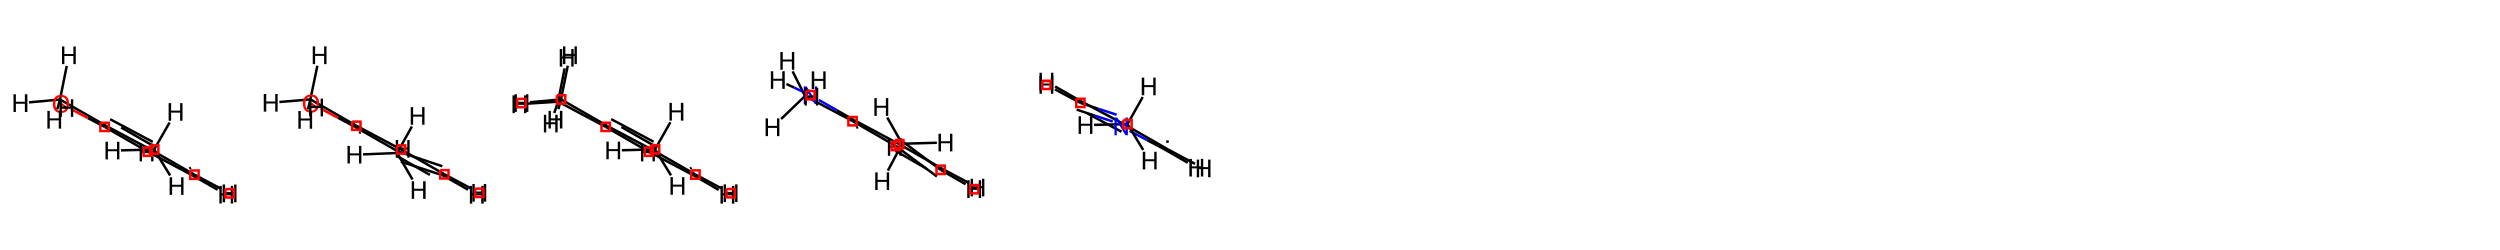 <?xml version='1.0' encoding='iso-8859-1'?>
<svg version='1.1' baseProfile='full'
              xmlns='http://www.w3.org/2000/svg'
                      xmlns:rdkit='http://www.rdkit.org/xml'
                      xmlns:xlink='http://www.w3.org/1999/xlink'
                  xml:space='preserve'
width='2000px' height='200px' viewBox='0 0 2000 200'>
<!-- END OF HEADER -->
<rect style='opacity:1.0;fill:#FFFFFF;stroke:none' width='2000.0' height='200.0' x='0.0' y='0.0'> </rect>
<path class='bond-0 atom-0 atom-1' d='M 123.3,119.6 L 121.0,119.9' style='fill:none;fill-rule:evenodd;stroke:#000000;stroke-width:2.0px;stroke-linecap:butt;stroke-linejoin:miter;stroke-opacity:1' />
<path class='bond-1 atom-1 atom-6' d='M 121.0,119.9 L 85.1,100.8' style='fill:none;fill-rule:evenodd;stroke:#000000;stroke-width:2.0px;stroke-linecap:butt;stroke-linejoin:miter;stroke-opacity:1' />
<path class='bond-1 atom-1 atom-6' d='M 122.2,113.5 L 88.1,95.4' style='fill:none;fill-rule:evenodd;stroke:#000000;stroke-width:2.0px;stroke-linecap:butt;stroke-linejoin:miter;stroke-opacity:1' />
<path class='bond-2 atom-1 atom-2' d='M 121.0,119.9 L 155.5,139.7' style='fill:none;fill-rule:evenodd;stroke:#000000;stroke-width:2.0px;stroke-linecap:butt;stroke-linejoin:miter;stroke-opacity:1' />
<path class='bond-3 atom-2 atom-3' d='M 155.5,139.7 L 154.1,140.4' style='fill:none;fill-rule:evenodd;stroke:#000000;stroke-width:2.0px;stroke-linecap:butt;stroke-linejoin:miter;stroke-opacity:1' />
<path class='bond-3 atom-2 atom-3' d='M 152.8,134.2 L 151.4,134.9' style='fill:none;fill-rule:evenodd;stroke:#000000;stroke-width:2.0px;stroke-linecap:butt;stroke-linejoin:miter;stroke-opacity:1' />
<path class='bond-4 atom-3 atom-4' d='M 154.1,140.4 L 118.2,121.3' style='fill:none;fill-rule:evenodd;stroke:#000000;stroke-width:2.0px;stroke-linecap:butt;stroke-linejoin:miter;stroke-opacity:1' />
<path class='bond-5 atom-4 atom-5' d='M 118.2,121.3 L 83.7,101.5' style='fill:none;fill-rule:evenodd;stroke:#000000;stroke-width:2.0px;stroke-linecap:butt;stroke-linejoin:miter;stroke-opacity:1' />
<path class='bond-5 atom-4 atom-5' d='M 121.2,115.9 L 96.9,102.0' style='fill:none;fill-rule:evenodd;stroke:#000000;stroke-width:2.0px;stroke-linecap:butt;stroke-linejoin:miter;stroke-opacity:1' />
<path class='bond-6 atom-5 atom-6' d='M 83.7,101.5 L 85.1,100.8' style='fill:none;fill-rule:evenodd;stroke:#000000;stroke-width:2.0px;stroke-linecap:butt;stroke-linejoin:miter;stroke-opacity:1' />
<path class='bond-7 atom-6 atom-7' d='M 85.1,100.8 L 48.0,79.6' style='fill:none;fill-rule:evenodd;stroke:#000000;stroke-width:2.0px;stroke-linecap:butt;stroke-linejoin:miter;stroke-opacity:1' />
<path class='bond-8 atom-5 atom-8' d='M 83.7,101.5 L 70.2,94.4' style='fill:none;fill-rule:evenodd;stroke:#000000;stroke-width:2.0px;stroke-linecap:butt;stroke-linejoin:miter;stroke-opacity:1' />
<path class='bond-8 atom-5 atom-8' d='M 70.2,94.4 L 56.7,87.2' style='fill:none;fill-rule:evenodd;stroke:#FF0000;stroke-width:2.0px;stroke-linecap:butt;stroke-linejoin:miter;stroke-opacity:1' />
<path class='bond-9 atom-0 atom-9' d='M 123.3,119.6 L 135.7,98.0' style='fill:none;fill-rule:evenodd;stroke:#000000;stroke-width:2.0px;stroke-linecap:butt;stroke-linejoin:miter;stroke-opacity:1' />
<path class='bond-10 atom-0 atom-10' d='M 123.3,119.6 L 136.1,140.4' style='fill:none;fill-rule:evenodd;stroke:#000000;stroke-width:2.0px;stroke-linecap:butt;stroke-linejoin:miter;stroke-opacity:1' />
<path class='bond-11 atom-0 atom-11' d='M 123.3,119.6 L 96.8,120.3' style='fill:none;fill-rule:evenodd;stroke:#000000;stroke-width:2.0px;stroke-linecap:butt;stroke-linejoin:miter;stroke-opacity:1' />
<path class='bond-12 atom-2 atom-12' d='M 155.5,139.7 L 176.8,151.0' style='fill:none;fill-rule:evenodd;stroke:#000000;stroke-width:2.0px;stroke-linecap:butt;stroke-linejoin:miter;stroke-opacity:1' />
<path class='bond-13 atom-3 atom-13' d='M 154.1,140.4 L 174.1,151.8' style='fill:none;fill-rule:evenodd;stroke:#000000;stroke-width:2.0px;stroke-linecap:butt;stroke-linejoin:miter;stroke-opacity:1' />
<path class='bond-14 atom-4 atom-14' d='M 118.2,121.3 L 117.3,122.0' style='fill:none;fill-rule:evenodd;stroke:#000000;stroke-width:2.0px;stroke-linecap:butt;stroke-linejoin:miter;stroke-opacity:1' />
<path class='bond-15 atom-7 atom-15' d='M 48.0,79.6 L 53.4,52.7' style='fill:none;fill-rule:evenodd;stroke:#000000;stroke-width:2.0px;stroke-linecap:butt;stroke-linejoin:miter;stroke-opacity:1' />
<path class='bond-16 atom-7 atom-16' d='M 48.0,79.6 L 45.8,87.4' style='fill:none;fill-rule:evenodd;stroke:#000000;stroke-width:2.0px;stroke-linecap:butt;stroke-linejoin:miter;stroke-opacity:1' />
<path class='bond-17 atom-7 atom-17' d='M 48.0,79.6 L 23.2,81.9' style='fill:none;fill-rule:evenodd;stroke:#000000;stroke-width:2.0px;stroke-linecap:butt;stroke-linejoin:miter;stroke-opacity:1' />
<path class='bond-18 atom-8 atom-18' d='M 48.8,83.1 L 51.0,84.8' style='fill:none;fill-rule:evenodd;stroke:#FF0000;stroke-width:2.0px;stroke-linecap:butt;stroke-linejoin:miter;stroke-opacity:1' />
<path class='bond-18 atom-8 atom-18' d='M 51.0,84.8 L 53.1,86.5' style='fill:none;fill-rule:evenodd;stroke:#000000;stroke-width:2.0px;stroke-linecap:butt;stroke-linejoin:miter;stroke-opacity:1' />
<path class='atom-8' d='M 42.3 83.1
Q 42.3 79.7, 44.0 77.8
Q 45.7 75.9, 48.8 75.9
Q 52.0 75.9, 53.7 77.8
Q 55.3 79.7, 55.3 83.1
Q 55.3 86.5, 53.6 88.5
Q 51.9 90.4, 48.8 90.4
Q 45.7 90.4, 44.0 88.5
Q 42.3 86.6, 42.3 83.1
M 48.8 88.8
Q 51.0 88.8, 52.2 87.4
Q 53.3 85.9, 53.3 83.1
Q 53.3 80.3, 52.2 78.9
Q 51.0 77.5, 48.8 77.5
Q 46.7 77.5, 45.5 78.9
Q 44.3 80.3, 44.3 83.1
Q 44.3 86.0, 45.5 87.4
Q 46.7 88.8, 48.8 88.8
' fill='#FF0000'/>
<path class='atom-9' d='M 134.9 82.5
L 136.9 82.5
L 136.9 88.5
L 144.1 88.5
L 144.1 82.5
L 146.0 82.5
L 146.0 96.6
L 144.1 96.6
L 144.1 90.1
L 136.9 90.1
L 136.9 96.6
L 134.9 96.6
L 134.9 82.5
' fill='#000000'/>
<path class='atom-10' d='M 135.7 141.8
L 137.7 141.8
L 137.7 147.8
L 144.9 147.8
L 144.9 141.8
L 146.8 141.8
L 146.8 155.9
L 144.9 155.9
L 144.9 149.4
L 137.7 149.4
L 137.7 155.9
L 135.7 155.9
L 135.7 141.8
' fill='#000000'/>
<path class='atom-11' d='M 84.4 113.4
L 86.3 113.4
L 86.3 119.4
L 93.6 119.4
L 93.6 113.4
L 95.5 113.4
L 95.5 127.5
L 93.6 127.5
L 93.6 121.0
L 86.3 121.0
L 86.3 127.5
L 84.4 127.5
L 84.4 113.4
' fill='#000000'/>
<path class='atom-12' d='M 178.1 147.6
L 180.1 147.6
L 180.1 153.6
L 187.3 153.6
L 187.3 147.6
L 189.2 147.6
L 189.2 161.8
L 187.3 161.8
L 187.3 155.2
L 180.1 155.2
L 180.1 161.8
L 178.1 161.8
L 178.1 147.6
' fill='#000000'/>
<path class='atom-13' d='M 175.5 148.7
L 177.4 148.7
L 177.4 154.7
L 184.6 154.7
L 184.6 148.7
L 186.5 148.7
L 186.5 162.8
L 184.6 162.8
L 184.6 156.3
L 177.4 156.3
L 177.4 162.8
L 175.5 162.8
L 175.5 148.7
' fill='#000000'/>
<path class='atom-14' d='M 111.7 114.9
L 113.6 114.9
L 113.6 120.9
L 120.9 120.9
L 120.9 114.9
L 122.8 114.9
L 122.8 129.1
L 120.9 129.1
L 120.9 122.5
L 113.6 122.5
L 113.6 129.1
L 111.7 129.1
L 111.7 114.9
' fill='#000000'/>
<path class='atom-15' d='M 49.6 37.2
L 51.5 37.2
L 51.5 43.2
L 58.7 43.2
L 58.7 37.2
L 60.6 37.2
L 60.6 51.3
L 58.7 51.3
L 58.7 44.8
L 51.5 44.8
L 51.5 51.3
L 49.6 51.3
L 49.6 37.2
' fill='#000000'/>
<path class='atom-16' d='M 37.9 88.7
L 39.8 88.7
L 39.8 94.7
L 47.0 94.7
L 47.0 88.7
L 48.9 88.7
L 48.9 102.9
L 47.0 102.9
L 47.0 96.3
L 39.8 96.3
L 39.8 102.9
L 37.9 102.9
L 37.9 88.7
' fill='#000000'/>
<path class='atom-17' d='M 10.8 75.4
L 12.7 75.4
L 12.7 81.4
L 19.9 81.4
L 19.9 75.4
L 21.9 75.4
L 21.9 89.6
L 19.9 89.6
L 19.9 83.0
L 12.7 83.0
L 12.7 89.6
L 10.8 89.6
L 10.8 75.4
' fill='#000000'/>
<path class='atom-18' d='M 47.6 79.4
L 49.5 79.4
L 49.5 85.4
L 56.7 85.4
L 56.7 79.4
L 58.6 79.4
L 58.6 93.5
L 56.7 93.5
L 56.7 87.0
L 49.5 87.0
L 49.5 93.5
L 47.6 93.5
L 47.6 79.4
' fill='#000000'/>
<path class='atom-0' d='M 120.0,116.3 L 120.0,122.9 L 126.7,122.9 L 126.7,116.3 L 120.0,116.3' style='fill:none;stroke:#FF0000;stroke-width:2.0px;stroke-linecap:butt;stroke-linejoin:miter;stroke-opacity:1;' />
<path class='atom-2' d='M 152.2,136.4 L 152.2,143.1 L 158.9,143.1 L 158.9,136.4 L 152.2,136.4' style='fill:none;stroke:#FF0000;stroke-width:2.0px;stroke-linecap:butt;stroke-linejoin:miter;stroke-opacity:1;' />
<path class='atom-4' d='M 114.9,118.0 L 114.9,124.7 L 121.5,124.7 L 121.5,118.0 L 114.9,118.0' style='fill:none;stroke:#FF0000;stroke-width:2.0px;stroke-linecap:butt;stroke-linejoin:miter;stroke-opacity:1;' />
<path class='atom-5' d='M 80.3,98.2 L 80.3,104.8 L 87.0,104.8 L 87.0,98.2 L 80.3,98.2' style='fill:none;stroke:#FF0000;stroke-width:2.0px;stroke-linecap:butt;stroke-linejoin:miter;stroke-opacity:1;' />
<path class='atom-12' d='M 180.3,151.3 L 180.3,158.0 L 187.0,158.0 L 187.0,151.3 L 180.3,151.3' style='fill:none;stroke:#FF0000;stroke-width:2.0px;stroke-linecap:butt;stroke-linejoin:miter;stroke-opacity:1;' />
<path class='bond-0 atom-0 atom-1' d='M 248.3,79.5 L 285.1,100.6' style='fill:none;fill-rule:evenodd;stroke:#000000;stroke-width:2.0px;stroke-linecap:butt;stroke-linejoin:miter;stroke-opacity:1' />
<path class='bond-1 atom-1 atom-6' d='M 285.1,100.6 L 283.8,101.4' style='fill:none;fill-rule:evenodd;stroke:#000000;stroke-width:2.0px;stroke-linecap:butt;stroke-linejoin:miter;stroke-opacity:1' />
<path class='bond-1 atom-1 atom-6' d='M 288.5,105.7 L 287.3,106.5' style='fill:none;fill-rule:evenodd;stroke:#000000;stroke-width:2.0px;stroke-linecap:butt;stroke-linejoin:miter;stroke-opacity:1' />
<path class='bond-2 atom-1 atom-2' d='M 285.1,100.6 L 320.9,119.6' style='fill:none;fill-rule:evenodd;stroke:#000000;stroke-width:2.0px;stroke-linecap:butt;stroke-linejoin:miter;stroke-opacity:1' />
<path class='bond-3 atom-2 atom-3' d='M 320.9,119.6 L 355.5,139.4' style='fill:none;fill-rule:evenodd;stroke:#000000;stroke-width:2.0px;stroke-linecap:butt;stroke-linejoin:miter;stroke-opacity:1' />
<path class='bond-3 atom-2 atom-3' d='M 317.9,125.0 L 343.9,139.9' style='fill:none;fill-rule:evenodd;stroke:#000000;stroke-width:2.0px;stroke-linecap:butt;stroke-linejoin:miter;stroke-opacity:1' />
<path class='bond-4 atom-3 atom-4' d='M 355.5,139.4 L 354.3,140.3' style='fill:none;fill-rule:evenodd;stroke:#000000;stroke-width:2.0px;stroke-linecap:butt;stroke-linejoin:miter;stroke-opacity:1' />
<path class='bond-5 atom-4 atom-5' d='M 353.9,133.0 L 318.5,121.2' style='fill:none;fill-rule:evenodd;stroke:#000000;stroke-width:2.0px;stroke-linecap:butt;stroke-linejoin:miter;stroke-opacity:1' />
<path class='bond-5 atom-4 atom-5' d='M 354.3,140.3 L 320.8,129.4' style='fill:none;fill-rule:evenodd;stroke:#000000;stroke-width:2.0px;stroke-linecap:butt;stroke-linejoin:miter;stroke-opacity:1' />
<path class='bond-6 atom-5 atom-6' d='M 318.5,121.2 L 283.8,101.4' style='fill:none;fill-rule:evenodd;stroke:#000000;stroke-width:2.0px;stroke-linecap:butt;stroke-linejoin:miter;stroke-opacity:1' />
<path class='bond-7 atom-6 atom-7' d='M 283.8,101.4 L 270.3,94.2' style='fill:none;fill-rule:evenodd;stroke:#000000;stroke-width:2.0px;stroke-linecap:butt;stroke-linejoin:miter;stroke-opacity:1' />
<path class='bond-7 atom-6 atom-7' d='M 270.3,94.2 L 256.7,87.0' style='fill:none;fill-rule:evenodd;stroke:#FF0000;stroke-width:2.0px;stroke-linecap:butt;stroke-linejoin:miter;stroke-opacity:1' />
<path class='bond-8 atom-5 atom-8' d='M 318.5,121.2 L 317.7,122.4' style='fill:none;fill-rule:evenodd;stroke:#000000;stroke-width:2.0px;stroke-linecap:butt;stroke-linejoin:miter;stroke-opacity:1' />
<path class='bond-9 atom-0 atom-9' d='M 248.3,79.5 L 253.9,52.6' style='fill:none;fill-rule:evenodd;stroke:#000000;stroke-width:2.0px;stroke-linecap:butt;stroke-linejoin:miter;stroke-opacity:1' />
<path class='bond-10 atom-0 atom-10' d='M 248.3,79.5 L 246.3,87.5' style='fill:none;fill-rule:evenodd;stroke:#000000;stroke-width:2.0px;stroke-linecap:butt;stroke-linejoin:miter;stroke-opacity:1' />
<path class='bond-11 atom-0 atom-11' d='M 248.3,79.5 L 223.5,81.6' style='fill:none;fill-rule:evenodd;stroke:#000000;stroke-width:2.0px;stroke-linecap:butt;stroke-linejoin:miter;stroke-opacity:1' />
<path class='bond-12 atom-2 atom-12' d='M 320.9,119.6 L 322.2,119.1' style='fill:none;fill-rule:evenodd;stroke:#000000;stroke-width:2.0px;stroke-linecap:butt;stroke-linejoin:miter;stroke-opacity:1' />
<path class='bond-13 atom-3 atom-13' d='M 355.5,139.4 L 376.5,150.6' style='fill:none;fill-rule:evenodd;stroke:#000000;stroke-width:2.0px;stroke-linecap:butt;stroke-linejoin:miter;stroke-opacity:1' />
<path class='bond-14 atom-4 atom-14' d='M 354.3,140.3 L 374.5,151.8' style='fill:none;fill-rule:evenodd;stroke:#000000;stroke-width:2.0px;stroke-linecap:butt;stroke-linejoin:miter;stroke-opacity:1' />
<path class='bond-15 atom-7 atom-15' d='M 248.8,82.8 L 250.8,84.4' style='fill:none;fill-rule:evenodd;stroke:#FF0000;stroke-width:2.0px;stroke-linecap:butt;stroke-linejoin:miter;stroke-opacity:1' />
<path class='bond-15 atom-7 atom-15' d='M 250.8,84.4 L 252.8,86.0' style='fill:none;fill-rule:evenodd;stroke:#000000;stroke-width:2.0px;stroke-linecap:butt;stroke-linejoin:miter;stroke-opacity:1' />
<path class='bond-16 atom-8 atom-16' d='M 317.7,122.4 L 329.5,101.2' style='fill:none;fill-rule:evenodd;stroke:#000000;stroke-width:2.0px;stroke-linecap:butt;stroke-linejoin:miter;stroke-opacity:1' />
<path class='bond-17 atom-8 atom-17' d='M 317.7,122.4 L 290.4,123.5' style='fill:none;fill-rule:evenodd;stroke:#000000;stroke-width:2.0px;stroke-linecap:butt;stroke-linejoin:miter;stroke-opacity:1' />
<path class='bond-18 atom-8 atom-18' d='M 317.7,122.4 L 330.0,143.6' style='fill:none;fill-rule:evenodd;stroke:#000000;stroke-width:2.0px;stroke-linecap:butt;stroke-linejoin:miter;stroke-opacity:1' />
<path class='atom-7' d='M 242.3 82.8
Q 242.3 79.4, 244.0 77.5
Q 245.7 75.6, 248.8 75.6
Q 252.0 75.6, 253.6 77.5
Q 255.3 79.4, 255.3 82.8
Q 255.3 86.3, 253.6 88.2
Q 251.9 90.2, 248.8 90.2
Q 245.7 90.2, 244.0 88.2
Q 242.3 86.3, 242.3 82.8
M 248.8 88.6
Q 251.0 88.6, 252.1 87.1
Q 253.3 85.7, 253.3 82.8
Q 253.3 80.0, 252.1 78.6
Q 251.0 77.2, 248.8 77.2
Q 246.7 77.2, 245.5 78.6
Q 244.3 80.0, 244.3 82.8
Q 244.3 85.7, 245.5 87.1
Q 246.7 88.6, 248.8 88.6
' fill='#FF0000'/>
<path class='atom-9' d='M 250.2 37.1
L 252.1 37.1
L 252.1 43.1
L 259.3 43.1
L 259.3 37.1
L 261.2 37.1
L 261.2 51.3
L 259.3 51.3
L 259.3 44.7
L 252.1 44.7
L 252.1 51.3
L 250.2 51.3
L 250.2 37.1
' fill='#000000'/>
<path class='atom-10' d='M 238.7 88.8
L 240.6 88.8
L 240.6 94.8
L 247.8 94.8
L 247.8 88.8
L 249.7 88.8
L 249.7 103.0
L 247.8 103.0
L 247.8 96.4
L 240.6 96.4
L 240.6 103.0
L 238.7 103.0
L 238.7 88.8
' fill='#000000'/>
<path class='atom-11' d='M 211.0 75.2
L 213.0 75.2
L 213.0 81.2
L 220.2 81.2
L 220.2 75.2
L 222.1 75.2
L 222.1 89.3
L 220.2 89.3
L 220.2 82.8
L 213.0 82.8
L 213.0 89.3
L 211.0 89.3
L 211.0 75.2
' fill='#000000'/>
<path class='atom-12' d='M 316.6 112.0
L 318.5 112.0
L 318.5 118.0
L 325.8 118.0
L 325.8 112.0
L 327.7 112.0
L 327.7 126.1
L 325.8 126.1
L 325.8 119.6
L 318.5 119.6
L 318.5 126.1
L 316.6 126.1
L 316.6 112.0
' fill='#000000'/>
<path class='atom-13' d='M 377.9 147.2
L 379.8 147.2
L 379.8 153.2
L 387.0 153.2
L 387.0 147.2
L 389.0 147.2
L 389.0 161.3
L 387.0 161.3
L 387.0 154.8
L 379.8 154.8
L 379.8 161.3
L 377.9 161.3
L 377.9 147.2
' fill='#000000'/>
<path class='atom-14' d='M 375.9 148.7
L 377.8 148.7
L 377.8 154.7
L 385.0 154.7
L 385.0 148.7
L 387.0 148.7
L 387.0 162.9
L 385.0 162.9
L 385.0 156.3
L 377.8 156.3
L 377.8 162.9
L 375.9 162.9
L 375.9 148.7
' fill='#000000'/>
<path class='atom-15' d='M 247.3 78.9
L 249.2 78.9
L 249.2 84.9
L 256.5 84.9
L 256.5 78.9
L 258.4 78.9
L 258.4 93.1
L 256.5 93.1
L 256.5 86.5
L 249.2 86.5
L 249.2 93.1
L 247.3 93.1
L 247.3 78.9
' fill='#000000'/>
<path class='atom-16' d='M 328.6 85.7
L 330.5 85.7
L 330.5 91.7
L 337.7 91.7
L 337.7 85.7
L 339.6 85.7
L 339.6 99.8
L 337.7 99.8
L 337.7 93.3
L 330.5 93.3
L 330.5 99.8
L 328.6 99.8
L 328.6 85.7
' fill='#000000'/>
<path class='atom-17' d='M 278.0 116.7
L 279.9 116.7
L 279.9 122.7
L 287.2 122.7
L 287.2 116.7
L 289.1 116.7
L 289.1 130.8
L 287.2 130.8
L 287.2 124.3
L 279.9 124.3
L 279.9 130.8
L 278.0 130.8
L 278.0 116.7
' fill='#000000'/>
<path class='atom-18' d='M 329.4 145.0
L 331.3 145.0
L 331.3 151.0
L 338.5 151.0
L 338.5 145.0
L 340.5 145.0
L 340.5 159.1
L 338.5 159.1
L 338.5 152.6
L 331.3 152.6
L 331.3 159.1
L 329.4 159.1
L 329.4 145.0
' fill='#000000'/>
<path class='atom-1' d='M 281.7,97.3 L 281.7,103.9 L 288.4,103.9 L 288.4,97.3 L 281.7,97.3' style='fill:none;stroke:#FF0000;stroke-width:2.0px;stroke-linecap:butt;stroke-linejoin:miter;stroke-opacity:1;' />
<path class='atom-2' d='M 317.6,116.3 L 317.6,122.9 L 324.2,122.9 L 324.2,116.3 L 317.6,116.3' style='fill:none;stroke:#FF0000;stroke-width:2.0px;stroke-linecap:butt;stroke-linejoin:miter;stroke-opacity:1;' />
<path class='atom-3' d='M 352.2,136.1 L 352.2,142.8 L 358.8,142.8 L 358.8,136.1 L 352.2,136.1' style='fill:none;stroke:#FF0000;stroke-width:2.0px;stroke-linecap:butt;stroke-linejoin:miter;stroke-opacity:1;' />
<path class='atom-13' d='M 380.1,150.9 L 380.1,157.6 L 386.8,157.6 L 386.8,150.9 L 380.1,150.9' style='fill:none;stroke:#FF0000;stroke-width:2.0px;stroke-linecap:butt;stroke-linejoin:miter;stroke-opacity:1;' />
<path class='bond-0 atom-0 atom-1' d='M 524.0,119.5 L 521.8,119.8' style='fill:none;fill-rule:evenodd;stroke:#000000;stroke-width:2.0px;stroke-linecap:butt;stroke-linejoin:miter;stroke-opacity:1' />
<path class='bond-1 atom-1 atom-6' d='M 521.8,119.8 L 485.9,100.8' style='fill:none;fill-rule:evenodd;stroke:#000000;stroke-width:2.0px;stroke-linecap:butt;stroke-linejoin:miter;stroke-opacity:1' />
<path class='bond-1 atom-1 atom-6' d='M 522.9,113.4 L 488.9,95.3' style='fill:none;fill-rule:evenodd;stroke:#000000;stroke-width:2.0px;stroke-linecap:butt;stroke-linejoin:miter;stroke-opacity:1' />
<path class='bond-2 atom-1 atom-2' d='M 521.8,119.8 L 556.3,139.6' style='fill:none;fill-rule:evenodd;stroke:#000000;stroke-width:2.0px;stroke-linecap:butt;stroke-linejoin:miter;stroke-opacity:1' />
<path class='bond-3 atom-2 atom-3' d='M 556.3,139.6 L 555.0,140.4' style='fill:none;fill-rule:evenodd;stroke:#000000;stroke-width:2.0px;stroke-linecap:butt;stroke-linejoin:miter;stroke-opacity:1' />
<path class='bond-3 atom-2 atom-3' d='M 553.3,134.2 L 552.0,135.0' style='fill:none;fill-rule:evenodd;stroke:#000000;stroke-width:2.0px;stroke-linecap:butt;stroke-linejoin:miter;stroke-opacity:1' />
<path class='bond-4 atom-3 atom-4' d='M 555.0,140.4 L 519.1,121.4' style='fill:none;fill-rule:evenodd;stroke:#000000;stroke-width:2.0px;stroke-linecap:butt;stroke-linejoin:miter;stroke-opacity:1' />
<path class='bond-5 atom-4 atom-5' d='M 519.1,121.4 L 484.5,101.5' style='fill:none;fill-rule:evenodd;stroke:#000000;stroke-width:2.0px;stroke-linecap:butt;stroke-linejoin:miter;stroke-opacity:1' />
<path class='bond-5 atom-4 atom-5' d='M 522.1,115.9 L 497.1,101.6' style='fill:none;fill-rule:evenodd;stroke:#000000;stroke-width:2.0px;stroke-linecap:butt;stroke-linejoin:miter;stroke-opacity:1' />
<path class='bond-6 atom-5 atom-6' d='M 484.5,101.5 L 485.9,100.8' style='fill:none;fill-rule:evenodd;stroke:#000000;stroke-width:2.0px;stroke-linecap:butt;stroke-linejoin:miter;stroke-opacity:1' />
<path class='bond-7 atom-6 atom-7' d='M 485.9,100.8 L 448.8,79.5' style='fill:none;fill-rule:evenodd;stroke:#000000;stroke-width:2.0px;stroke-linecap:butt;stroke-linejoin:miter;stroke-opacity:1' />
<path class='bond-8 atom-5 atom-8' d='M 484.5,101.5 L 446.5,81.3' style='fill:none;fill-rule:evenodd;stroke:#000000;stroke-width:2.0px;stroke-linecap:butt;stroke-linejoin:miter;stroke-opacity:1' />
<path class='bond-9 atom-0 atom-9' d='M 524.0,119.5 L 536.3,97.8' style='fill:none;fill-rule:evenodd;stroke:#000000;stroke-width:2.0px;stroke-linecap:butt;stroke-linejoin:miter;stroke-opacity:1' />
<path class='bond-10 atom-0 atom-10' d='M 524.0,119.5 L 536.8,140.3' style='fill:none;fill-rule:evenodd;stroke:#000000;stroke-width:2.0px;stroke-linecap:butt;stroke-linejoin:miter;stroke-opacity:1' />
<path class='bond-11 atom-0 atom-11' d='M 524.0,119.5 L 497.5,120.2' style='fill:none;fill-rule:evenodd;stroke:#000000;stroke-width:2.0px;stroke-linecap:butt;stroke-linejoin:miter;stroke-opacity:1' />
<path class='bond-12 atom-2 atom-12' d='M 556.3,139.6 L 577.6,150.9' style='fill:none;fill-rule:evenodd;stroke:#000000;stroke-width:2.0px;stroke-linecap:butt;stroke-linejoin:miter;stroke-opacity:1' />
<path class='bond-13 atom-3 atom-13' d='M 555.0,140.4 L 575.0,151.9' style='fill:none;fill-rule:evenodd;stroke:#000000;stroke-width:2.0px;stroke-linecap:butt;stroke-linejoin:miter;stroke-opacity:1' />
<path class='bond-14 atom-4 atom-14' d='M 519.1,121.4 L 518.3,122.1' style='fill:none;fill-rule:evenodd;stroke:#000000;stroke-width:2.0px;stroke-linecap:butt;stroke-linejoin:miter;stroke-opacity:1' />
<path class='bond-15 atom-7 atom-15' d='M 448.8,79.5 L 454.2,52.6' style='fill:none;fill-rule:evenodd;stroke:#000000;stroke-width:2.0px;stroke-linecap:butt;stroke-linejoin:miter;stroke-opacity:1' />
<path class='bond-16 atom-7 atom-16' d='M 448.8,79.5 L 446.7,87.3' style='fill:none;fill-rule:evenodd;stroke:#000000;stroke-width:2.0px;stroke-linecap:butt;stroke-linejoin:miter;stroke-opacity:1' />
<path class='bond-17 atom-7 atom-17' d='M 448.8,79.5 L 424.0,81.8' style='fill:none;fill-rule:evenodd;stroke:#000000;stroke-width:2.0px;stroke-linecap:butt;stroke-linejoin:miter;stroke-opacity:1' />
<path class='bond-18 atom-8 atom-18' d='M 446.5,81.3 L 451.7,54.7' style='fill:none;fill-rule:evenodd;stroke:#000000;stroke-width:2.0px;stroke-linecap:butt;stroke-linejoin:miter;stroke-opacity:1' />
<path class='bond-19 atom-8 atom-19' d='M 446.5,81.3 L 422.4,82.9' style='fill:none;fill-rule:evenodd;stroke:#000000;stroke-width:2.0px;stroke-linecap:butt;stroke-linejoin:miter;stroke-opacity:1' />
<path class='bond-20 atom-8 atom-20' d='M 446.5,81.3 L 443.4,90.4' style='fill:none;fill-rule:evenodd;stroke:#000000;stroke-width:2.0px;stroke-linecap:butt;stroke-linejoin:miter;stroke-opacity:1' />
<path class='atom-9' d='M 535.6 82.3
L 537.5 82.3
L 537.5 88.3
L 544.7 88.3
L 544.7 82.3
L 546.7 82.3
L 546.7 96.5
L 544.7 96.5
L 544.7 89.9
L 537.5 89.9
L 537.5 96.5
L 535.6 96.5
L 535.6 82.3
' fill='#000000'/>
<path class='atom-10' d='M 536.4 141.7
L 538.3 141.7
L 538.3 147.7
L 545.6 147.7
L 545.6 141.7
L 547.5 141.7
L 547.5 155.8
L 545.6 155.8
L 545.6 149.3
L 538.3 149.3
L 538.3 155.8
L 536.4 155.8
L 536.4 141.7
' fill='#000000'/>
<path class='atom-11' d='M 485.1 113.3
L 487.0 113.3
L 487.0 119.3
L 494.2 119.3
L 494.2 113.3
L 496.1 113.3
L 496.1 127.4
L 494.2 127.4
L 494.2 120.9
L 487.0 120.9
L 487.0 127.4
L 485.1 127.4
L 485.1 113.3
' fill='#000000'/>
<path class='atom-12' d='M 578.9 147.5
L 580.8 147.5
L 580.8 153.5
L 588.1 153.5
L 588.1 147.5
L 590.0 147.5
L 590.0 161.6
L 588.1 161.6
L 588.1 155.1
L 580.8 155.1
L 580.8 161.6
L 578.9 161.6
L 578.9 147.5
' fill='#000000'/>
<path class='atom-13' d='M 576.4 148.7
L 578.3 148.7
L 578.3 154.7
L 585.5 154.7
L 585.5 148.7
L 587.5 148.7
L 587.5 162.9
L 585.5 162.9
L 585.5 156.3
L 578.3 156.3
L 578.3 162.9
L 576.4 162.9
L 576.4 148.7
' fill='#000000'/>
<path class='atom-14' d='M 512.8 115.0
L 514.7 115.0
L 514.7 121.0
L 522.0 121.0
L 522.0 115.0
L 523.9 115.0
L 523.9 129.1
L 522.0 129.1
L 522.0 122.6
L 514.7 122.6
L 514.7 129.1
L 512.8 129.1
L 512.8 115.0
' fill='#000000'/>
<path class='atom-15' d='M 450.4 37.1
L 452.3 37.1
L 452.3 43.1
L 459.6 43.1
L 459.6 37.1
L 461.5 37.1
L 461.5 51.3
L 459.6 51.3
L 459.6 44.7
L 452.3 44.7
L 452.3 51.3
L 450.4 51.3
L 450.4 37.1
' fill='#000000'/>
<path class='atom-16' d='M 438.8 88.7
L 440.7 88.7
L 440.7 94.7
L 447.9 94.7
L 447.9 88.7
L 449.9 88.7
L 449.9 102.8
L 447.9 102.8
L 447.9 96.3
L 440.7 96.3
L 440.7 102.8
L 438.8 102.8
L 438.8 88.7
' fill='#000000'/>
<path class='atom-17' d='M 411.6 75.4
L 413.5 75.4
L 413.5 81.4
L 420.8 81.4
L 420.8 75.4
L 422.7 75.4
L 422.7 89.5
L 420.8 89.5
L 420.8 83.0
L 413.5 83.0
L 413.5 89.5
L 411.6 89.5
L 411.6 75.4
' fill='#000000'/>
<path class='atom-18' d='M 447.8 39.2
L 449.8 39.2
L 449.8 45.2
L 457.0 45.2
L 457.0 39.2
L 458.9 39.2
L 458.9 53.3
L 457.0 53.3
L 457.0 46.8
L 449.8 46.8
L 449.8 53.3
L 447.8 53.3
L 447.8 39.2
' fill='#000000'/>
<path class='atom-19' d='M 410.0 76.3
L 411.9 76.3
L 411.9 82.3
L 419.2 82.3
L 419.2 76.3
L 421.1 76.3
L 421.1 90.5
L 419.2 90.5
L 419.2 83.9
L 411.9 83.9
L 411.9 90.5
L 410.0 90.5
L 410.0 76.3
' fill='#000000'/>
<path class='atom-20' d='M 435.1 91.8
L 437.0 91.8
L 437.0 97.8
L 444.2 97.8
L 444.2 91.8
L 446.1 91.8
L 446.1 105.9
L 444.2 105.9
L 444.2 99.4
L 437.0 99.4
L 437.0 105.9
L 435.1 105.9
L 435.1 91.8
' fill='#000000'/>
<path class='atom-0' d='M 520.7,116.2 L 520.7,122.8 L 527.4,122.8 L 527.4,116.2 L 520.7,116.2' style='fill:none;stroke:#FF0000;stroke-width:2.0px;stroke-linecap:butt;stroke-linejoin:miter;stroke-opacity:1;' />
<path class='atom-2' d='M 553.0,136.3 L 553.0,143.0 L 559.7,143.0 L 559.7,136.3 L 553.0,136.3' style='fill:none;stroke:#FF0000;stroke-width:2.0px;stroke-linecap:butt;stroke-linejoin:miter;stroke-opacity:1;' />
<path class='atom-4' d='M 515.8,118.0 L 515.8,124.7 L 522.4,124.7 L 522.4,118.0 L 515.8,118.0' style='fill:none;stroke:#FF0000;stroke-width:2.0px;stroke-linecap:butt;stroke-linejoin:miter;stroke-opacity:1;' />
<path class='atom-5' d='M 481.2,98.2 L 481.2,104.8 L 487.9,104.8 L 487.9,98.2 L 481.2,98.2' style='fill:none;stroke:#FF0000;stroke-width:2.0px;stroke-linecap:butt;stroke-linejoin:miter;stroke-opacity:1;' />
<path class='atom-7' d='M 445.5,76.2 L 445.5,82.9 L 452.2,82.9 L 452.2,76.2 L 445.5,76.2' style='fill:none;stroke:#FF0000;stroke-width:2.0px;stroke-linecap:butt;stroke-linejoin:miter;stroke-opacity:1;' />
<path class='atom-12' d='M 581.1,151.2 L 581.1,157.9 L 587.8,157.9 L 587.8,151.2 L 581.1,151.2' style='fill:none;stroke:#FF0000;stroke-width:2.0px;stroke-linecap:butt;stroke-linejoin:miter;stroke-opacity:1;' />
<path class='atom-17' d='M 413.8,79.1 L 413.8,85.8 L 420.5,85.8 L 420.5,79.1 L 413.8,79.1' style='fill:none;stroke:#FF0000;stroke-width:2.0px;stroke-linecap:butt;stroke-linejoin:miter;stroke-opacity:1;' />
<path class='bond-0 atom-0 atom-1' d='M 644.0,76.8 L 682.1,96.9' style='fill:none;fill-rule:evenodd;stroke:#000000;stroke-width:2.0px;stroke-linecap:butt;stroke-linejoin:miter;stroke-opacity:1' />
<path class='bond-1 atom-1 atom-6' d='M 682.1,96.9 L 683.5,96.2' style='fill:none;fill-rule:evenodd;stroke:#000000;stroke-width:2.0px;stroke-linecap:butt;stroke-linejoin:miter;stroke-opacity:1' />
<path class='bond-1 atom-1 atom-6' d='M 685.0,102.3 L 686.4,101.6' style='fill:none;fill-rule:evenodd;stroke:#000000;stroke-width:2.0px;stroke-linecap:butt;stroke-linejoin:miter;stroke-opacity:1' />
<path class='bond-2 atom-1 atom-2' d='M 682.1,96.9 L 716.6,116.8' style='fill:none;fill-rule:evenodd;stroke:#000000;stroke-width:2.0px;stroke-linecap:butt;stroke-linejoin:miter;stroke-opacity:1' />
<path class='bond-3 atom-2 atom-3' d='M 719.6,111.4 L 752.5,135.9' style='fill:none;fill-rule:evenodd;stroke:#000000;stroke-width:2.0px;stroke-linecap:butt;stroke-linejoin:miter;stroke-opacity:1' />
<path class='bond-3 atom-2 atom-3' d='M 716.6,116.8 L 749.5,141.2' style='fill:none;fill-rule:evenodd;stroke:#000000;stroke-width:2.0px;stroke-linecap:butt;stroke-linejoin:miter;stroke-opacity:1' />
<path class='bond-4 atom-3 atom-4' d='M 752.5,135.9 L 753.9,135.1' style='fill:none;fill-rule:evenodd;stroke:#000000;stroke-width:2.0px;stroke-linecap:butt;stroke-linejoin:miter;stroke-opacity:1' />
<path class='bond-5 atom-4 atom-5' d='M 753.9,135.1 L 719.3,115.3' style='fill:none;fill-rule:evenodd;stroke:#000000;stroke-width:2.0px;stroke-linecap:butt;stroke-linejoin:miter;stroke-opacity:1' />
<path class='bond-5 atom-4 atom-5' d='M 741.1,134.9 L 716.4,120.7' style='fill:none;fill-rule:evenodd;stroke:#000000;stroke-width:2.0px;stroke-linecap:butt;stroke-linejoin:miter;stroke-opacity:1' />
<path class='bond-6 atom-5 atom-6' d='M 719.3,115.3 L 683.5,96.2' style='fill:none;fill-rule:evenodd;stroke:#000000;stroke-width:2.0px;stroke-linecap:butt;stroke-linejoin:miter;stroke-opacity:1' />
<path class='bond-7 atom-6 atom-7' d='M 683.5,96.2 L 669.3,88.1' style='fill:none;fill-rule:evenodd;stroke:#000000;stroke-width:2.0px;stroke-linecap:butt;stroke-linejoin:miter;stroke-opacity:1' />
<path class='bond-7 atom-6 atom-7' d='M 669.3,88.1 L 655.1,80.0' style='fill:none;fill-rule:evenodd;stroke:#0000FF;stroke-width:2.0px;stroke-linecap:butt;stroke-linejoin:miter;stroke-opacity:1' />
<path class='bond-8 atom-5 atom-8' d='M 719.3,115.3 L 721.7,115.0' style='fill:none;fill-rule:evenodd;stroke:#000000;stroke-width:2.0px;stroke-linecap:butt;stroke-linejoin:miter;stroke-opacity:1' />
<path class='bond-9 atom-0 atom-9' d='M 644.0,76.8 L 624.9,95.2' style='fill:none;fill-rule:evenodd;stroke:#000000;stroke-width:2.0px;stroke-linecap:butt;stroke-linejoin:miter;stroke-opacity:1' />
<path class='bond-10 atom-0 atom-10' d='M 644.0,76.8 L 648.1,72.1' style='fill:none;fill-rule:evenodd;stroke:#000000;stroke-width:2.0px;stroke-linecap:butt;stroke-linejoin:miter;stroke-opacity:1' />
<path class='bond-11 atom-0 atom-11' d='M 644.0,76.8 L 634.1,57.1' style='fill:none;fill-rule:evenodd;stroke:#000000;stroke-width:2.0px;stroke-linecap:butt;stroke-linejoin:miter;stroke-opacity:1' />
<path class='bond-12 atom-2 atom-12' d='M 716.6,116.8 L 715.8,117.5' style='fill:none;fill-rule:evenodd;stroke:#000000;stroke-width:2.0px;stroke-linecap:butt;stroke-linejoin:miter;stroke-opacity:1' />
<path class='bond-13 atom-3 atom-13' d='M 752.5,135.9 L 772.5,147.4' style='fill:none;fill-rule:evenodd;stroke:#000000;stroke-width:2.0px;stroke-linecap:butt;stroke-linejoin:miter;stroke-opacity:1' />
<path class='bond-14 atom-4 atom-14' d='M 753.9,135.1 L 775.1,146.4' style='fill:none;fill-rule:evenodd;stroke:#000000;stroke-width:2.0px;stroke-linecap:butt;stroke-linejoin:miter;stroke-opacity:1' />
<path class='bond-15 atom-7 atom-15' d='M 641.7,73.1 L 635.4,70.1' style='fill:none;fill-rule:evenodd;stroke:#0000FF;stroke-width:2.0px;stroke-linecap:butt;stroke-linejoin:miter;stroke-opacity:1' />
<path class='bond-15 atom-7 atom-15' d='M 635.4,70.1 L 629.1,67.2' style='fill:none;fill-rule:evenodd;stroke:#000000;stroke-width:2.0px;stroke-linecap:butt;stroke-linejoin:miter;stroke-opacity:1' />
<path class='bond-16 atom-7 atom-16' d='M 648.4,76.2 L 648.7,76.8' style='fill:none;fill-rule:evenodd;stroke:#0000FF;stroke-width:2.0px;stroke-linecap:butt;stroke-linejoin:miter;stroke-opacity:1' />
<path class='bond-16 atom-7 atom-16' d='M 648.7,76.8 L 649.1,77.4' style='fill:none;fill-rule:evenodd;stroke:#000000;stroke-width:2.0px;stroke-linecap:butt;stroke-linejoin:miter;stroke-opacity:1' />
<path class='bond-17 atom-8 atom-17' d='M 721.7,115.0 L 710.3,136.5' style='fill:none;fill-rule:evenodd;stroke:#000000;stroke-width:2.0px;stroke-linecap:butt;stroke-linejoin:miter;stroke-opacity:1' />
<path class='bond-18 atom-8 atom-18' d='M 721.7,115.0 L 709.8,94.0' style='fill:none;fill-rule:evenodd;stroke:#000000;stroke-width:2.0px;stroke-linecap:butt;stroke-linejoin:miter;stroke-opacity:1' />
<path class='bond-19 atom-8 atom-19' d='M 721.7,115.0 L 749.5,114.2' style='fill:none;fill-rule:evenodd;stroke:#000000;stroke-width:2.0px;stroke-linecap:butt;stroke-linejoin:miter;stroke-opacity:1' />
<path class='atom-7' d='M 645.3 69.1
L 649.9 76.6
Q 650.4 77.3, 651.1 78.7
Q 651.8 80.0, 651.9 80.1
L 651.9 69.1
L 653.8 69.1
L 653.8 83.2
L 651.8 83.2
L 646.9 75.0
Q 646.3 74.1, 645.7 73.0
Q 645.1 71.9, 644.9 71.5
L 644.9 83.2
L 643.0 83.2
L 643.0 69.1
L 645.3 69.1
' fill='#0000FF'/>
<path class='atom-9' d='M 612.5 94.7
L 614.4 94.7
L 614.4 100.7
L 621.6 100.7
L 621.6 94.7
L 623.5 94.7
L 623.5 108.9
L 621.6 108.9
L 621.6 102.3
L 614.4 102.3
L 614.4 108.9
L 612.5 108.9
L 612.5 94.7
' fill='#000000'/>
<path class='atom-10' d='M 649.4 57.1
L 651.4 57.1
L 651.4 63.1
L 658.6 63.1
L 658.6 57.1
L 660.5 57.1
L 660.5 71.2
L 658.6 71.2
L 658.6 64.7
L 651.4 64.7
L 651.4 71.2
L 649.4 71.2
L 649.4 57.1
' fill='#000000'/>
<path class='atom-11' d='M 624.3 41.6
L 626.2 41.6
L 626.2 47.6
L 633.5 47.6
L 633.5 41.6
L 635.4 41.6
L 635.4 55.8
L 633.5 55.8
L 633.5 49.2
L 626.2 49.2
L 626.2 55.8
L 624.3 55.8
L 624.3 41.6
' fill='#000000'/>
<path class='atom-12' d='M 710.3 110.5
L 712.2 110.5
L 712.2 116.5
L 719.5 116.5
L 719.5 110.5
L 721.4 110.5
L 721.4 124.6
L 719.5 124.6
L 719.5 118.1
L 712.2 118.1
L 712.2 124.6
L 710.3 124.6
L 710.3 110.5
' fill='#000000'/>
<path class='atom-13' d='M 773.8 144.2
L 775.7 144.2
L 775.7 150.3
L 783.0 150.3
L 783.0 144.2
L 784.9 144.2
L 784.9 158.4
L 783.0 158.4
L 783.0 151.9
L 775.7 151.9
L 775.7 158.4
L 773.8 158.4
L 773.8 144.2
' fill='#000000'/>
<path class='atom-14' d='M 776.5 143.0
L 778.4 143.0
L 778.4 149.0
L 785.6 149.0
L 785.6 143.0
L 787.5 143.0
L 787.5 157.1
L 785.6 157.1
L 785.6 150.6
L 778.4 150.6
L 778.4 157.1
L 776.5 157.1
L 776.5 143.0
' fill='#000000'/>
<path class='atom-15' d='M 616.7 57.0
L 618.6 57.0
L 618.6 63.0
L 625.8 63.0
L 625.8 57.0
L 627.8 57.0
L 627.8 71.1
L 625.8 71.1
L 625.8 64.6
L 618.6 64.6
L 618.6 71.1
L 616.7 71.1
L 616.7 57.0
' fill='#000000'/>
<path class='atom-16' d='M 643.6 70.3
L 645.5 70.3
L 645.5 76.3
L 652.7 76.3
L 652.7 70.3
L 654.6 70.3
L 654.6 84.4
L 652.7 84.4
L 652.7 77.9
L 645.5 77.9
L 645.5 84.4
L 643.6 84.4
L 643.6 70.3
' fill='#000000'/>
<path class='atom-17' d='M 700.2 137.9
L 702.1 137.9
L 702.1 143.9
L 709.4 143.9
L 709.4 137.9
L 711.3 137.9
L 711.3 152.0
L 709.4 152.0
L 709.4 145.5
L 702.1 145.5
L 702.1 152.0
L 700.2 152.0
L 700.2 137.9
' fill='#000000'/>
<path class='atom-18' d='M 699.5 78.5
L 701.4 78.5
L 701.4 84.6
L 708.7 84.6
L 708.7 78.5
L 710.6 78.5
L 710.6 92.7
L 708.7 92.7
L 708.7 86.2
L 701.4 86.2
L 701.4 92.7
L 699.5 92.7
L 699.5 78.5
' fill='#000000'/>
<path class='atom-19' d='M 750.8 107.0
L 752.8 107.0
L 752.8 113.0
L 760.0 113.0
L 760.0 107.0
L 761.9 107.0
L 761.9 121.1
L 760.0 121.1
L 760.0 114.6
L 752.8 114.6
L 752.8 121.1
L 750.8 121.1
L 750.8 107.0
' fill='#000000'/>
<path class='atom-1' d='M 678.7,93.6 L 678.7,100.3 L 685.4,100.3 L 685.4,93.6 L 678.7,93.6' style='fill:none;stroke:#FF0000;stroke-width:2.0px;stroke-linecap:butt;stroke-linejoin:miter;stroke-opacity:1;' />
<path class='atom-2' d='M 713.3,113.4 L 713.3,120.1 L 719.9,120.1 L 719.9,113.4 L 713.3,113.4' style='fill:none;stroke:#FF0000;stroke-width:2.0px;stroke-linecap:butt;stroke-linejoin:miter;stroke-opacity:1;' />
<path class='atom-3' d='M 749.2,132.5 L 749.2,139.2 L 755.8,139.2 L 755.8,132.5 L 749.2,132.5' style='fill:none;stroke:#FF0000;stroke-width:2.0px;stroke-linecap:butt;stroke-linejoin:miter;stroke-opacity:1;' />
<path class='atom-5' d='M 716.0,112.0 L 716.0,118.6 L 722.7,118.6 L 722.7,112.0 L 716.0,112.0' style='fill:none;stroke:#FF0000;stroke-width:2.0px;stroke-linecap:butt;stroke-linejoin:miter;stroke-opacity:1;' />
<path class='atom-7' d='M 645.1,72.8 L 645.1,79.5 L 651.7,79.5 L 651.7,72.8 L 645.1,72.8' style='fill:none;stroke:#FF0000;stroke-width:2.0px;stroke-linecap:butt;stroke-linejoin:miter;stroke-opacity:1;' />
<path class='atom-13' d='M 776.0,148.0 L 776.0,154.7 L 782.7,154.7 L 782.7,148.0 L 776.0,148.0' style='fill:none;stroke:#FF0000;stroke-width:2.0px;stroke-linecap:butt;stroke-linejoin:miter;stroke-opacity:1;' />
<path class='bond-0 atom-0 atom-1' d='M 902.0,99.3 L 900.2,99.9' style='fill:none;fill-rule:evenodd;stroke:#000000;stroke-width:2.0px;stroke-linecap:butt;stroke-linejoin:miter;stroke-opacity:1' />
<path class='bond-1 atom-1 atom-6' d='M 900.2,99.9 L 864.4,80.8' style='fill:none;fill-rule:evenodd;stroke:#000000;stroke-width:2.0px;stroke-linecap:butt;stroke-linejoin:miter;stroke-opacity:1' />
<path class='bond-1 atom-1 atom-6' d='M 897.2,105.4 L 870.1,90.9' style='fill:none;fill-rule:evenodd;stroke:#000000;stroke-width:2.0px;stroke-linecap:butt;stroke-linejoin:miter;stroke-opacity:1' />
<path class='bond-2 atom-1 atom-2' d='M 900.2,99.9 L 934.5,119.6' style='fill:none;fill-rule:evenodd;stroke:#000000;stroke-width:2.0px;stroke-linecap:butt;stroke-linejoin:miter;stroke-opacity:1' />
<path class='bond-3 atom-2 atom-3' d='M 934.5,119.6 L 931.3,119.3' style='fill:none;fill-rule:evenodd;stroke:#000000;stroke-width:2.0px;stroke-linecap:butt;stroke-linejoin:miter;stroke-opacity:1' />
<path class='bond-3 atom-2 atom-3' d='M 935.0,113.4 L 933.0,113.2' style='fill:none;fill-rule:evenodd;stroke:#000000;stroke-width:2.0px;stroke-linecap:butt;stroke-linejoin:miter;stroke-opacity:1' />
<path class='bond-4 atom-3 atom-4' d='M 931.3,119.3 L 917.5,112.0' style='fill:none;fill-rule:evenodd;stroke:#000000;stroke-width:2.0px;stroke-linecap:butt;stroke-linejoin:miter;stroke-opacity:1' />
<path class='bond-4 atom-3 atom-4' d='M 917.5,112.0 L 903.7,104.7' style='fill:none;fill-rule:evenodd;stroke:#0000FF;stroke-width:2.0px;stroke-linecap:butt;stroke-linejoin:miter;stroke-opacity:1' />
<path class='bond-5 atom-4 atom-5' d='M 893.3,91.8 L 878.8,87.1' style='fill:none;fill-rule:evenodd;stroke:#0000FF;stroke-width:2.0px;stroke-linecap:butt;stroke-linejoin:miter;stroke-opacity:1' />
<path class='bond-5 atom-4 atom-5' d='M 878.8,87.1 L 864.3,82.3' style='fill:none;fill-rule:evenodd;stroke:#000000;stroke-width:2.0px;stroke-linecap:butt;stroke-linejoin:miter;stroke-opacity:1' />
<path class='bond-5 atom-4 atom-5' d='M 890.2,97.2 L 875.8,92.5' style='fill:none;fill-rule:evenodd;stroke:#0000FF;stroke-width:2.0px;stroke-linecap:butt;stroke-linejoin:miter;stroke-opacity:1' />
<path class='bond-5 atom-4 atom-5' d='M 875.8,92.5 L 861.3,87.7' style='fill:none;fill-rule:evenodd;stroke:#000000;stroke-width:2.0px;stroke-linecap:butt;stroke-linejoin:miter;stroke-opacity:1' />
<path class='bond-6 atom-5 atom-6' d='M 864.3,82.3 L 864.4,80.8' style='fill:none;fill-rule:evenodd;stroke:#000000;stroke-width:2.0px;stroke-linecap:butt;stroke-linejoin:miter;stroke-opacity:1' />
<path class='bond-7 atom-0 atom-7' d='M 902.0,99.3 L 914.2,77.6' style='fill:none;fill-rule:evenodd;stroke:#000000;stroke-width:2.0px;stroke-linecap:butt;stroke-linejoin:miter;stroke-opacity:1' />
<path class='bond-8 atom-0 atom-8' d='M 902.0,99.3 L 914.6,120.0' style='fill:none;fill-rule:evenodd;stroke:#000000;stroke-width:2.0px;stroke-linecap:butt;stroke-linejoin:miter;stroke-opacity:1' />
<path class='bond-9 atom-0 atom-9' d='M 902.0,99.3 L 875.3,99.9' style='fill:none;fill-rule:evenodd;stroke:#000000;stroke-width:2.0px;stroke-linecap:butt;stroke-linejoin:miter;stroke-opacity:1' />
<path class='bond-10 atom-2 atom-10' d='M 934.5,119.6 L 956.0,131.1' style='fill:none;fill-rule:evenodd;stroke:#000000;stroke-width:2.0px;stroke-linecap:butt;stroke-linejoin:miter;stroke-opacity:1' />
<path class='bond-11 atom-3 atom-11' d='M 931.3,119.3 L 950.2,130.2' style='fill:none;fill-rule:evenodd;stroke:#000000;stroke-width:2.0px;stroke-linecap:butt;stroke-linejoin:miter;stroke-opacity:1' />
<path class='bond-12 atom-5 atom-12' d='M 864.3,82.3 L 844.0,71.5' style='fill:none;fill-rule:evenodd;stroke:#000000;stroke-width:2.0px;stroke-linecap:butt;stroke-linejoin:miter;stroke-opacity:1' />
<path class='bond-13 atom-6 atom-13' d='M 864.4,80.8 L 844.1,69.2' style='fill:none;fill-rule:evenodd;stroke:#000000;stroke-width:2.0px;stroke-linecap:butt;stroke-linejoin:miter;stroke-opacity:1' />
<path class='atom-4' d='M 893.8 94.0
L 898.4 101.5
Q 898.9 102.2, 899.6 103.6
Q 900.4 104.9, 900.4 105.0
L 900.4 94.0
L 902.3 94.0
L 902.3 108.2
L 900.4 108.2
L 895.4 100.0
Q 894.8 99.0, 894.2 97.9
Q 893.6 96.8, 893.4 96.5
L 893.4 108.2
L 891.6 108.2
L 891.6 94.0
L 893.8 94.0
' fill='#0000FF'/>
<path class='atom-7' d='M 913.4 62.1
L 915.4 62.1
L 915.4 68.1
L 922.6 68.1
L 922.6 62.1
L 924.5 62.1
L 924.5 76.2
L 922.6 76.2
L 922.6 69.7
L 915.4 69.7
L 915.4 76.2
L 913.4 76.2
L 913.4 62.1
' fill='#000000'/>
<path class='atom-8' d='M 914.2 121.4
L 916.2 121.4
L 916.2 127.4
L 923.4 127.4
L 923.4 121.4
L 925.3 121.4
L 925.3 135.5
L 923.4 135.5
L 923.4 129.0
L 916.2 129.0
L 916.2 135.5
L 914.2 135.5
L 914.2 121.4
' fill='#000000'/>
<path class='atom-9' d='M 862.9 93.0
L 864.8 93.0
L 864.8 99.0
L 872.0 99.0
L 872.0 93.0
L 873.9 93.0
L 873.9 107.1
L 872.0 107.1
L 872.0 100.6
L 864.8 100.6
L 864.8 107.1
L 862.9 107.1
L 862.9 93.0
' fill='#000000'/>
<path class='atom-10' d='M 957.4 127.7
L 959.3 127.7
L 959.3 133.7
L 966.5 133.7
L 966.5 127.7
L 968.4 127.7
L 968.4 141.8
L 966.5 141.8
L 966.5 135.3
L 959.3 135.3
L 959.3 141.8
L 957.4 141.8
L 957.4 127.7
' fill='#000000'/>
<path class='atom-11' d='M 951.5 127.1
L 953.5 127.1
L 953.5 133.1
L 960.7 133.1
L 960.7 127.1
L 962.6 127.1
L 962.6 141.2
L 960.7 141.2
L 960.7 134.7
L 953.5 134.7
L 953.5 141.2
L 951.5 141.2
L 951.5 127.1
' fill='#000000'/>
<path class='atom-12' d='M 831.6 60.8
L 833.5 60.8
L 833.5 66.8
L 840.7 66.8
L 840.7 60.8
L 842.6 60.8
L 842.6 75.0
L 840.7 75.0
L 840.7 68.4
L 833.5 68.4
L 833.5 75.0
L 831.6 75.0
L 831.6 60.8
' fill='#000000'/>
<path class='atom-13' d='M 831.6 58.2
L 833.5 58.2
L 833.5 64.2
L 840.8 64.2
L 840.8 58.2
L 842.7 58.2
L 842.7 72.3
L 840.8 72.3
L 840.8 65.8
L 833.5 65.8
L 833.5 72.3
L 831.6 72.3
L 831.6 58.2
' fill='#000000'/>
<path class='atom-0' d='M 898.7,95.9 L 898.7,102.6 L 905.3,102.6 L 905.3,95.9 L 898.7,95.9' style='fill:none;stroke:#FF0000;stroke-width:2.0px;stroke-linecap:butt;stroke-linejoin:miter;stroke-opacity:1;' />
<path class='atom-5' d='M 861.0,79.0 L 861.0,85.6 L 867.6,85.6 L 867.6,79.0 L 861.0,79.0' style='fill:none;stroke:#FF0000;stroke-width:2.0px;stroke-linecap:butt;stroke-linejoin:miter;stroke-opacity:1;' />
<path class='atom-12' d='M 833.8,64.6 L 833.8,71.2 L 840.4,71.2 L 840.4,64.6 L 833.8,64.6' style='fill:none;stroke:#FF0000;stroke-width:2.0px;stroke-linecap:butt;stroke-linejoin:miter;stroke-opacity:1;' />
</svg>
